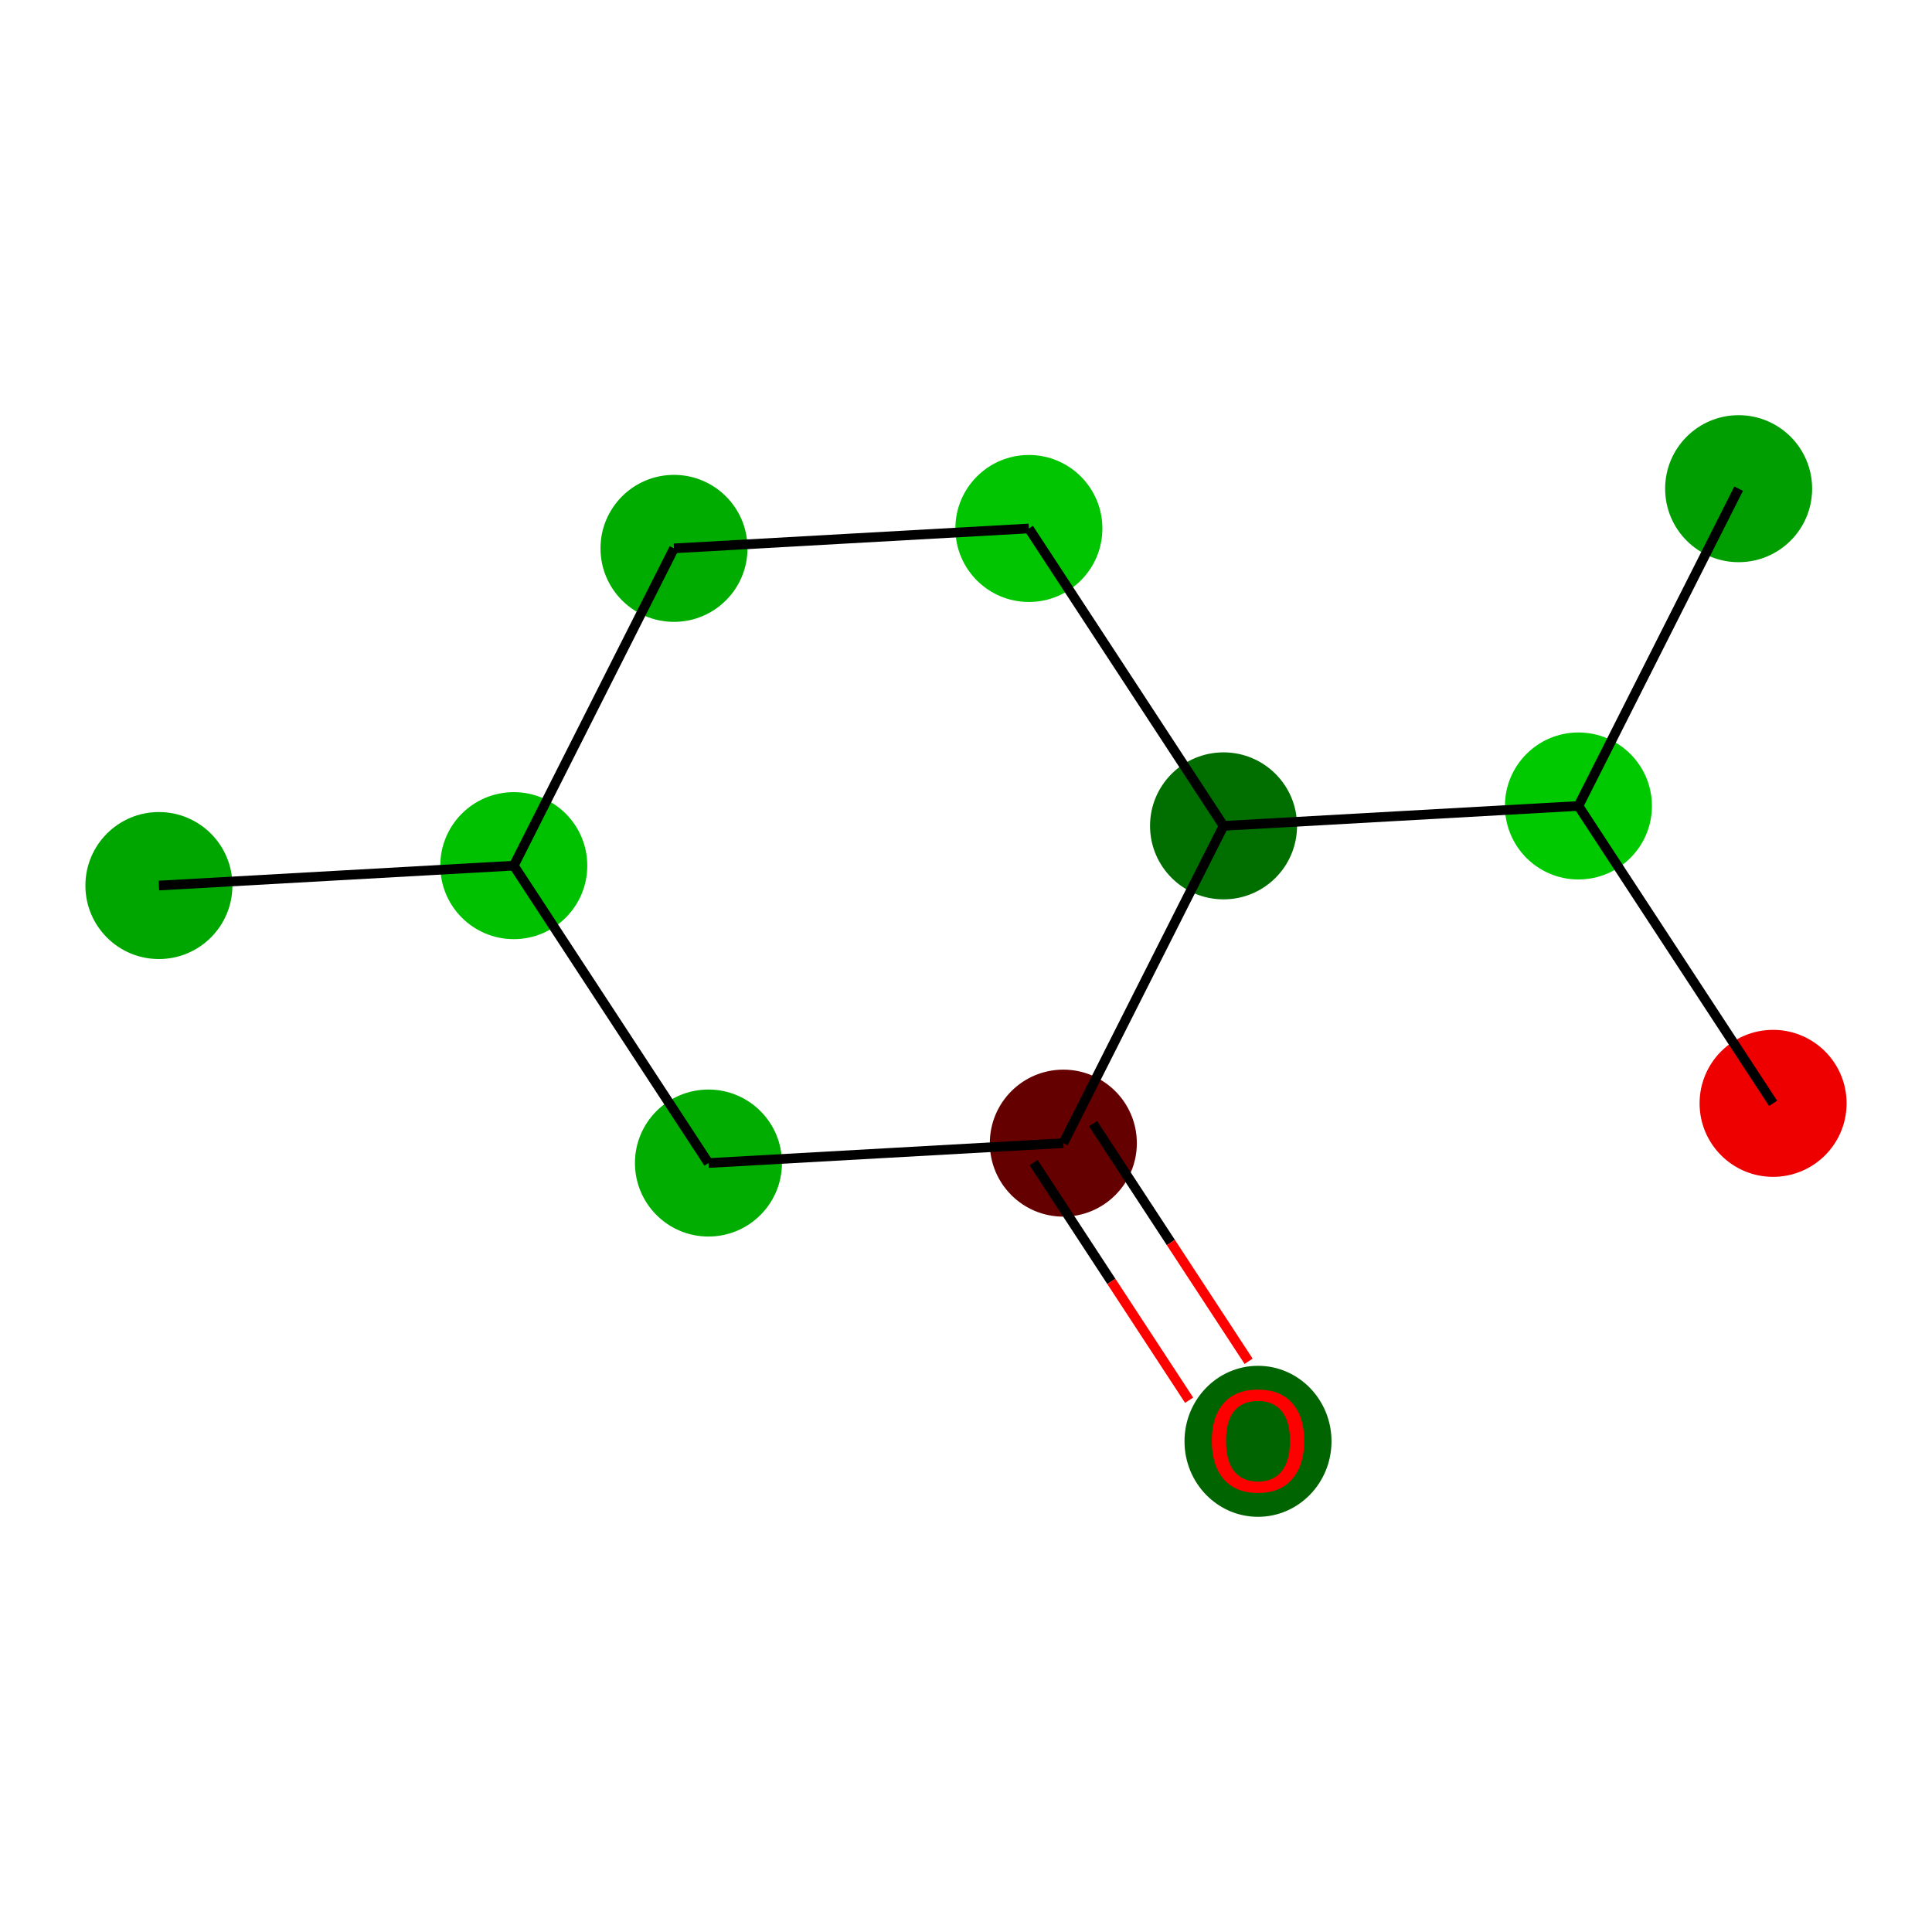 <?xml version='1.0' encoding='iso-8859-1'?>
<svg version='1.1' baseProfile='full'
              xmlns='http://www.w3.org/2000/svg'
                      xmlns:rdkit='http://www.rdkit.org/xml'
                      xmlns:xlink='http://www.w3.org/1999/xlink'
                  xml:space='preserve'
width='400px' height='400px' viewBox='0 0 400 400'>
<!-- END OF HEADER -->
<rect style='opacity:1.0;fill:#FFFFFF;stroke:none' width='400' height='400' x='0' y='0'> </rect>
<ellipse cx='32.9' cy='183.343' rx='14.718' ry='14.718' style='fill:#00A600;fill-rule:evenodd;stroke:#00A600;stroke-width:1px;stroke-linecap:butt;stroke-linejoin:miter;stroke-opacity:1' />
<ellipse cx='106.374' cy='179.224' rx='14.718' ry='14.718' style='fill:#00C100;fill-rule:evenodd;stroke:#00C100;stroke-width:1px;stroke-linecap:butt;stroke-linejoin:miter;stroke-opacity:1' />
<ellipse cx='139.544' cy='113.534' rx='14.718' ry='14.718' style='fill:#00AC00;fill-rule:evenodd;stroke:#00AC00;stroke-width:1px;stroke-linecap:butt;stroke-linejoin:miter;stroke-opacity:1' />
<ellipse cx='213.018' cy='109.415' rx='14.718' ry='14.718' style='fill:#00C500;fill-rule:evenodd;stroke:#00C500;stroke-width:1px;stroke-linecap:butt;stroke-linejoin:miter;stroke-opacity:1' />
<ellipse cx='253.322' cy='170.986' rx='14.718' ry='14.718' style='fill:#006F00;fill-rule:evenodd;stroke:#006F00;stroke-width:1px;stroke-linecap:butt;stroke-linejoin:miter;stroke-opacity:1' />
<ellipse cx='220.152' cy='236.676' rx='14.718' ry='14.718' style='fill:#640000;fill-rule:evenodd;stroke:#640000;stroke-width:1px;stroke-linecap:butt;stroke-linejoin:miter;stroke-opacity:1' />
<ellipse cx='260.456' cy='298.409' rx='14.718' ry='15.132' style='fill:#006400;fill-rule:evenodd;stroke:#006400;stroke-width:1px;stroke-linecap:butt;stroke-linejoin:miter;stroke-opacity:1' />
<ellipse cx='146.678' cy='240.795' rx='14.718' ry='14.718' style='fill:#00AD00;fill-rule:evenodd;stroke:#00AD00;stroke-width:1px;stroke-linecap:butt;stroke-linejoin:miter;stroke-opacity:1' />
<ellipse cx='326.796' cy='166.867' rx='14.718' ry='14.718' style='fill:#00C900;fill-rule:evenodd;stroke:#00C900;stroke-width:1px;stroke-linecap:butt;stroke-linejoin:miter;stroke-opacity:1' />
<ellipse cx='367.1' cy='228.438' rx='14.718' ry='14.718' style='fill:#EE0000;fill-rule:evenodd;stroke:#EE0000;stroke-width:1px;stroke-linecap:butt;stroke-linejoin:miter;stroke-opacity:1' />
<ellipse cx='359.966' cy='101.177' rx='14.718' ry='14.718' style='fill:#009E00;fill-rule:evenodd;stroke:#009E00;stroke-width:1px;stroke-linecap:butt;stroke-linejoin:miter;stroke-opacity:1' />
<path class='bond-0' d='M 32.9,183.343 L 106.374,179.224' style='fill:none;fill-rule:evenodd;stroke:#000000;stroke-width:2.0px;stroke-linecap:butt;stroke-linejoin:miter;stroke-opacity:1' />
<path class='bond-1' d='M 106.374,179.224 L 139.544,113.534' style='fill:none;fill-rule:evenodd;stroke:#000000;stroke-width:2.0px;stroke-linecap:butt;stroke-linejoin:miter;stroke-opacity:1' />
<path class='bond-10' d='M 106.374,179.224 L 146.678,240.795' style='fill:none;fill-rule:evenodd;stroke:#000000;stroke-width:2.0px;stroke-linecap:butt;stroke-linejoin:miter;stroke-opacity:1' />
<path class='bond-2' d='M 139.544,113.534 L 213.018,109.415' style='fill:none;fill-rule:evenodd;stroke:#000000;stroke-width:2.0px;stroke-linecap:butt;stroke-linejoin:miter;stroke-opacity:1' />
<path class='bond-3' d='M 213.018,109.415 L 253.322,170.986' style='fill:none;fill-rule:evenodd;stroke:#000000;stroke-width:2.0px;stroke-linecap:butt;stroke-linejoin:miter;stroke-opacity:1' />
<path class='bond-4' d='M 253.322,170.986 L 220.152,236.676' style='fill:none;fill-rule:evenodd;stroke:#000000;stroke-width:2.0px;stroke-linecap:butt;stroke-linejoin:miter;stroke-opacity:1' />
<path class='bond-7' d='M 253.322,170.986 L 326.796,166.867' style='fill:none;fill-rule:evenodd;stroke:#000000;stroke-width:2.0px;stroke-linecap:butt;stroke-linejoin:miter;stroke-opacity:1' />
<path class='bond-5' d='M 213.995,240.706 L 230.096,265.303' style='fill:none;fill-rule:evenodd;stroke:#000000;stroke-width:2.0px;stroke-linecap:butt;stroke-linejoin:miter;stroke-opacity:1' />
<path class='bond-5' d='M 230.096,265.303 L 246.197,289.9' style='fill:none;fill-rule:evenodd;stroke:#FF0000;stroke-width:2.0px;stroke-linecap:butt;stroke-linejoin:miter;stroke-opacity:1' />
<path class='bond-5' d='M 226.309,232.645 L 242.41,257.242' style='fill:none;fill-rule:evenodd;stroke:#000000;stroke-width:2.0px;stroke-linecap:butt;stroke-linejoin:miter;stroke-opacity:1' />
<path class='bond-5' d='M 242.41,257.242 L 258.511,281.839' style='fill:none;fill-rule:evenodd;stroke:#FF0000;stroke-width:2.0px;stroke-linecap:butt;stroke-linejoin:miter;stroke-opacity:1' />
<path class='bond-6' d='M 220.152,236.676 L 146.678,240.795' style='fill:none;fill-rule:evenodd;stroke:#000000;stroke-width:2.0px;stroke-linecap:butt;stroke-linejoin:miter;stroke-opacity:1' />
<path class='bond-8' d='M 326.796,166.867 L 367.1,228.438' style='fill:none;fill-rule:evenodd;stroke:#000000;stroke-width:2.0px;stroke-linecap:butt;stroke-linejoin:miter;stroke-opacity:1' />
<path class='bond-9' d='M 326.796,166.867 L 359.966,101.177' style='fill:none;fill-rule:evenodd;stroke:#000000;stroke-width:2.0px;stroke-linecap:butt;stroke-linejoin:miter;stroke-opacity:1' />
<path  class='atom-6' d='M 250.89 298.306
Q 250.89 293.302, 253.362 290.505
Q 255.835 287.709, 260.456 287.709
Q 265.078 287.709, 267.55 290.505
Q 270.023 293.302, 270.023 298.306
Q 270.023 303.369, 267.521 306.253
Q 265.019 309.109, 260.456 309.109
Q 255.864 309.109, 253.362 306.253
Q 250.89 303.398, 250.89 298.306
M 260.456 306.754
Q 263.635 306.754, 265.342 304.634
Q 267.079 302.486, 267.079 298.306
Q 267.079 294.214, 265.342 292.154
Q 263.635 290.064, 260.456 290.064
Q 257.277 290.064, 255.54 292.124
Q 253.833 294.185, 253.833 298.306
Q 253.833 302.515, 255.54 304.634
Q 257.277 306.754, 260.456 306.754
' fill='#FF0000'/>
</svg>


